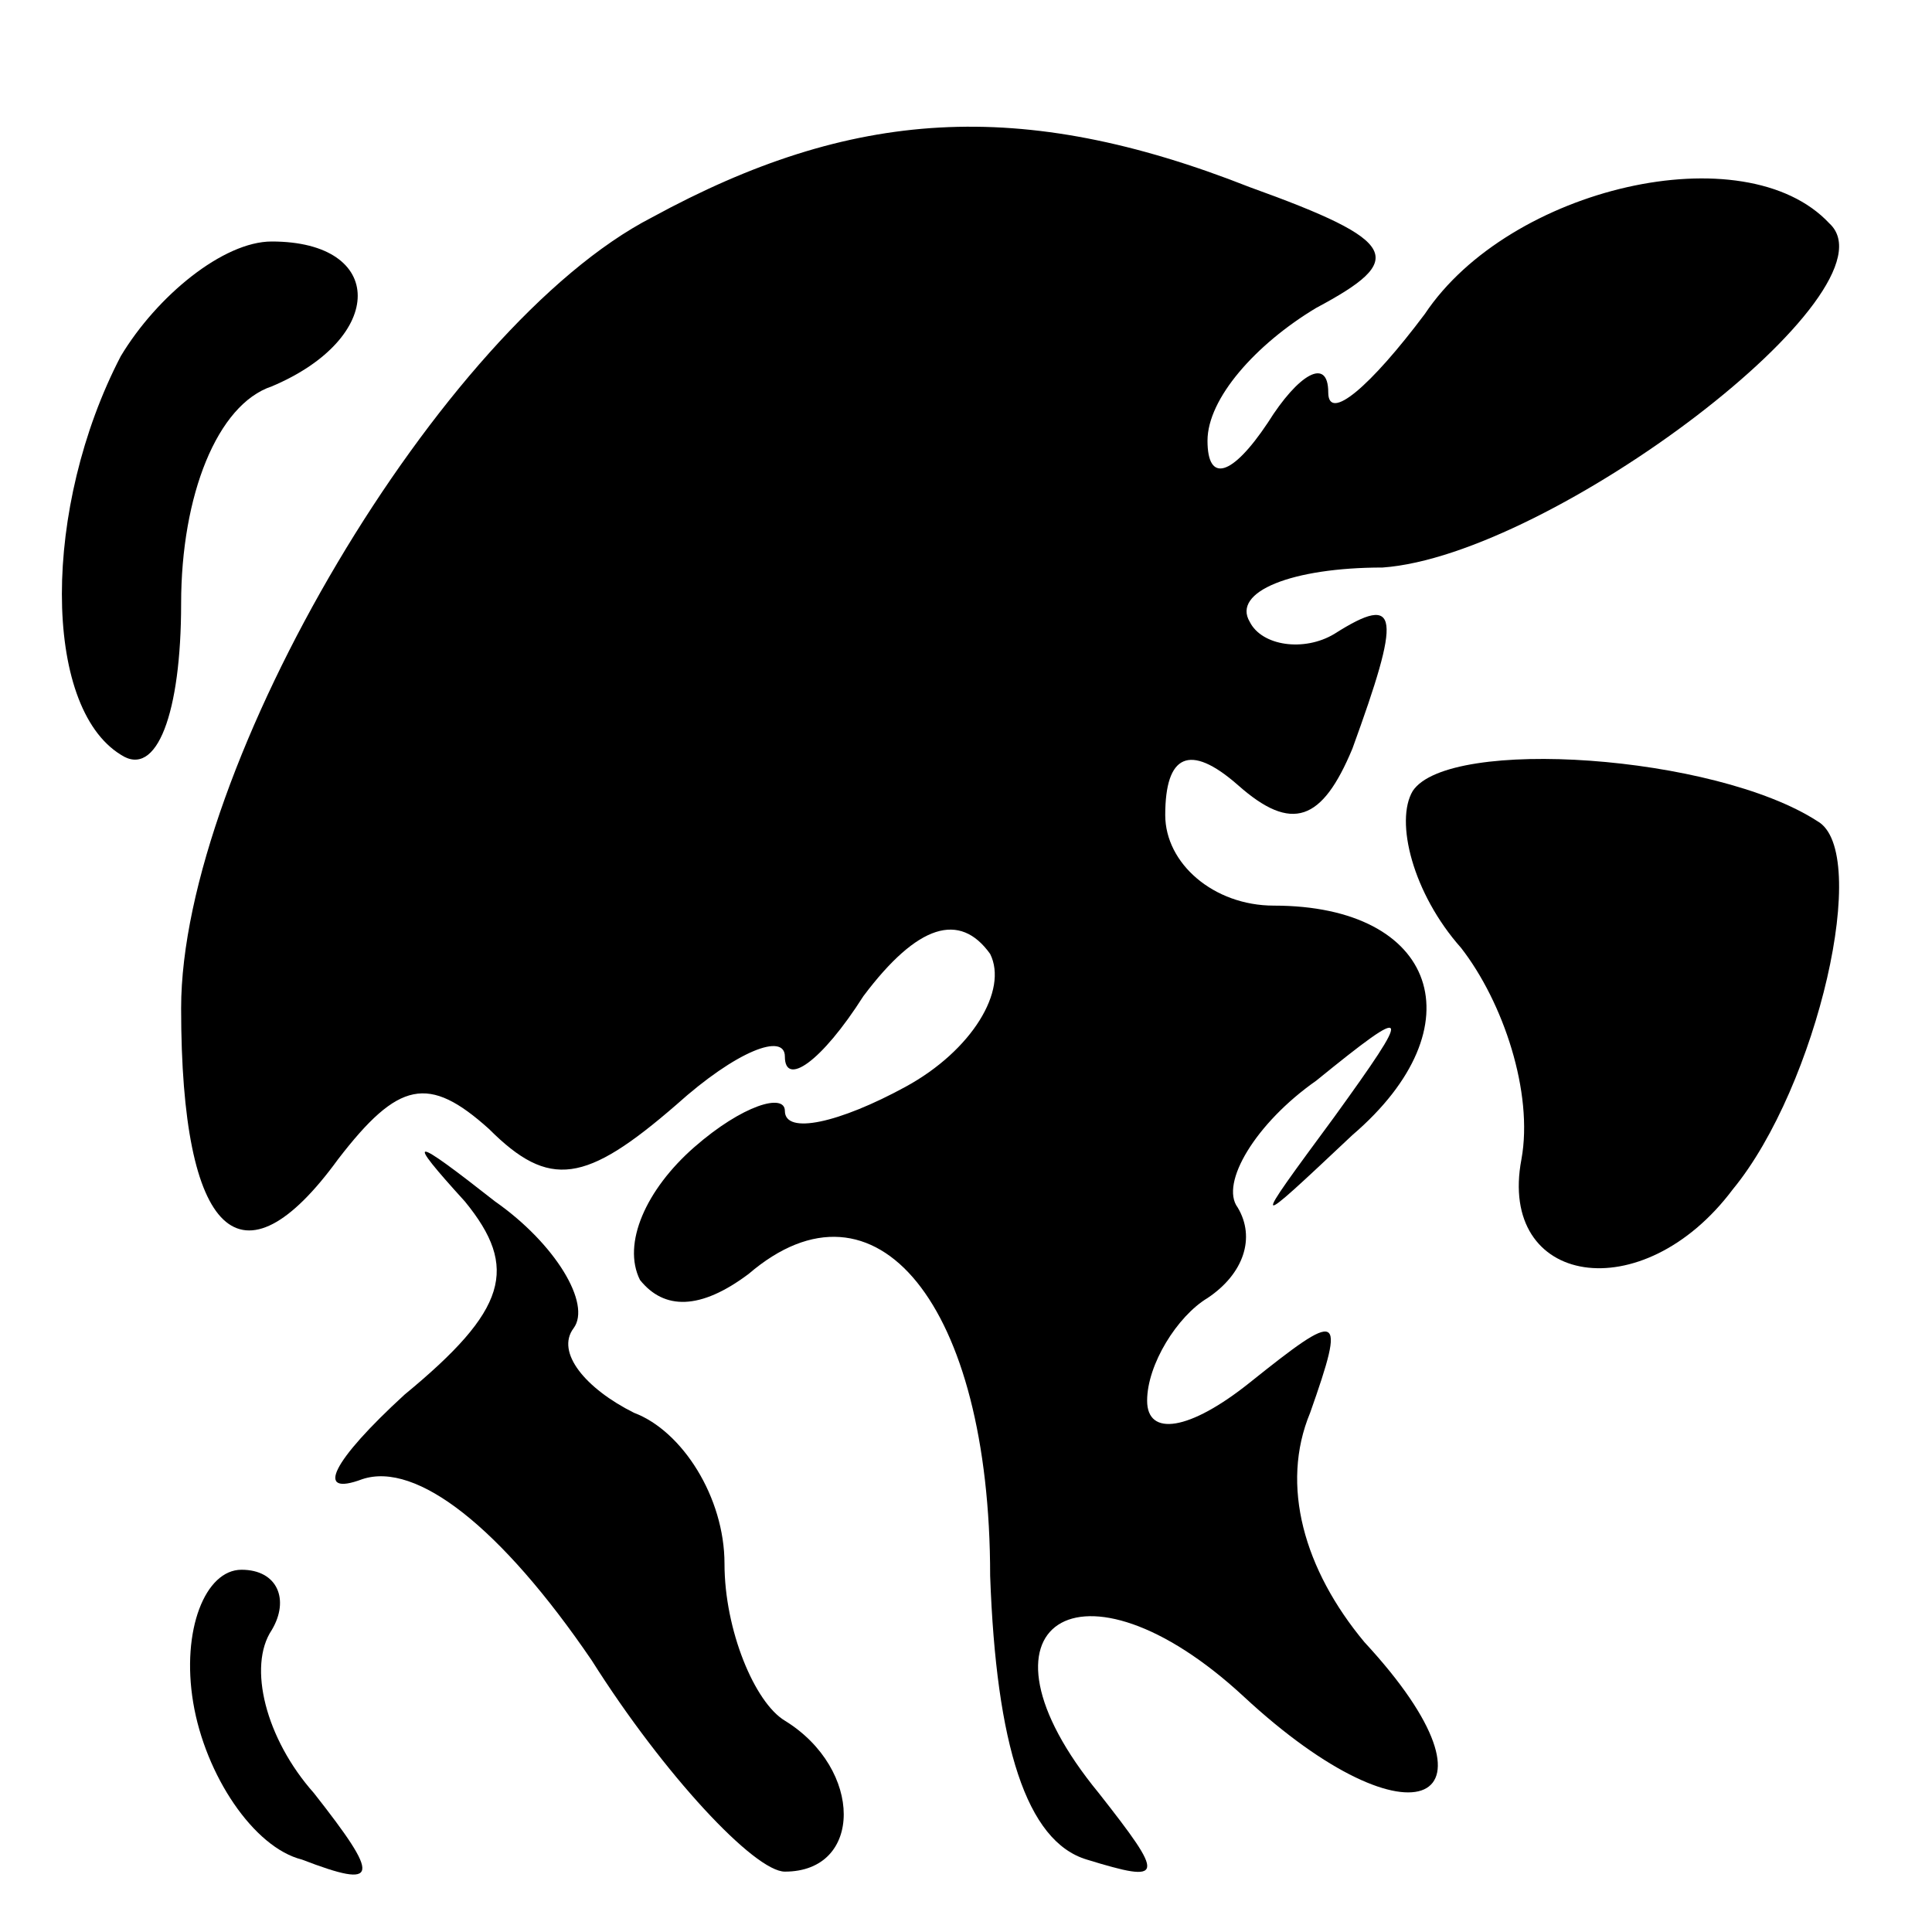 <?xml version="1.0" standalone="no"?>
<!DOCTYPE svg PUBLIC "-//W3C//DTD SVG 20010904//EN"
 "http://www.w3.org/TR/2001/REC-SVG-20010904/DTD/svg10.dtd">
<svg version="1.0" xmlns="http://www.w3.org/2000/svg"
 width="32pt" height="32pt" viewBox="0 0 32 32"
 preserveAspectRatio="xMidYMid meet">
<g transform="translate(0,32) scale(0.1,-0.1)"
fill="#000000" stroke="none">
<path fill="#000000" stroke="none" d="M108 284 c-35 -18 -78 -91 -78 -131 0
-38 10 -47 26 -25 10 13 15 14 25 5 10 -10 16 -9 31 4 10 9 18 12 18 8 0 -5 6
-1 13 10 9 12 16 14 21 7 3 -6 -3 -16 -14 -22 -11 -6 -20 -8 -20 -4 0 3 -7 1
-15 -6 -8 -7 -12 -16 -9 -22 4 -5 10 -5 18 1 21 18 40 -5 40 -50 1 -28 6 -44
16 -47 13 -4 13 -3 2 11 -23 28 -3 41 24 16 28 -26 45 -18 20 9 -10 12 -14 26
-9 38 6 17 5 17 -10 5 -10 -8 -17 -9 -17 -3 0 6 5 14 10 17 6 4 8 10 5 15 -3
4 3 14 13 21 16 13 16 12 3 -6 -14 -19 -14 -19 3 -3 21 18 14 38 -13 38 -10 0
-18 7 -18 15 0 10 4 12 12 5 9 -8 14 -6 19 6 8 22 8 26 -3 19 -5 -3 -12 -2
-14 2 -3 5 7 9 22 9 28 2 86 46 74 57 -14 15 -53 6 -67 -15 -9 -12 -16 -18
-16 -13 0 6 -5 3 -10 -5 -6 -9 -10 -10 -10 -3 0 7 8 16 18 22 15 8 14 11 -11
20 -38 15 -66 13 -99 -5z"/>
<path fill="#000000" stroke="none" d="M20 261 c-13 -25 -13 -58 0 -66 6 -4
10 7 10 25 0 18 6 33 15 36 19 8 19 24 0 24 -8 0 -19 -9 -25 -19z"/>
<path fill="#000000" stroke="none" d="M234 189 c-3 -5 0 -17 8 -26 7 -9 12
-24 10 -35 -4 -21 20 -25 35 -5 14 17 23 56 14 61 -17 11 -61 14 -67 5z"/>
<path fill="#000000" stroke="none" d="M77 121 c9 -11 7 -18 -10 -32 -12 -11
-15 -17 -7 -14 9 3 23 -8 38 -30 12 -19 27 -35 32 -35 13 0 13 17 0 25 -5 3
-10 15 -10 26 0 11 -7 22 -15 25 -8 4 -13 10 -10 14 3 4 -3 14 -13 21 -14 11
-15 11 -5 0z"/>
<path fill="#000000" stroke="none" d="M32 38 c2 -12 10 -24 18 -26 13 -5 13
-3 2 11 -8 9 -11 21 -7 27 3 5 1 10 -5 10 -6 0 -10 -10 -8 -22z"/>
</g>
</svg>
